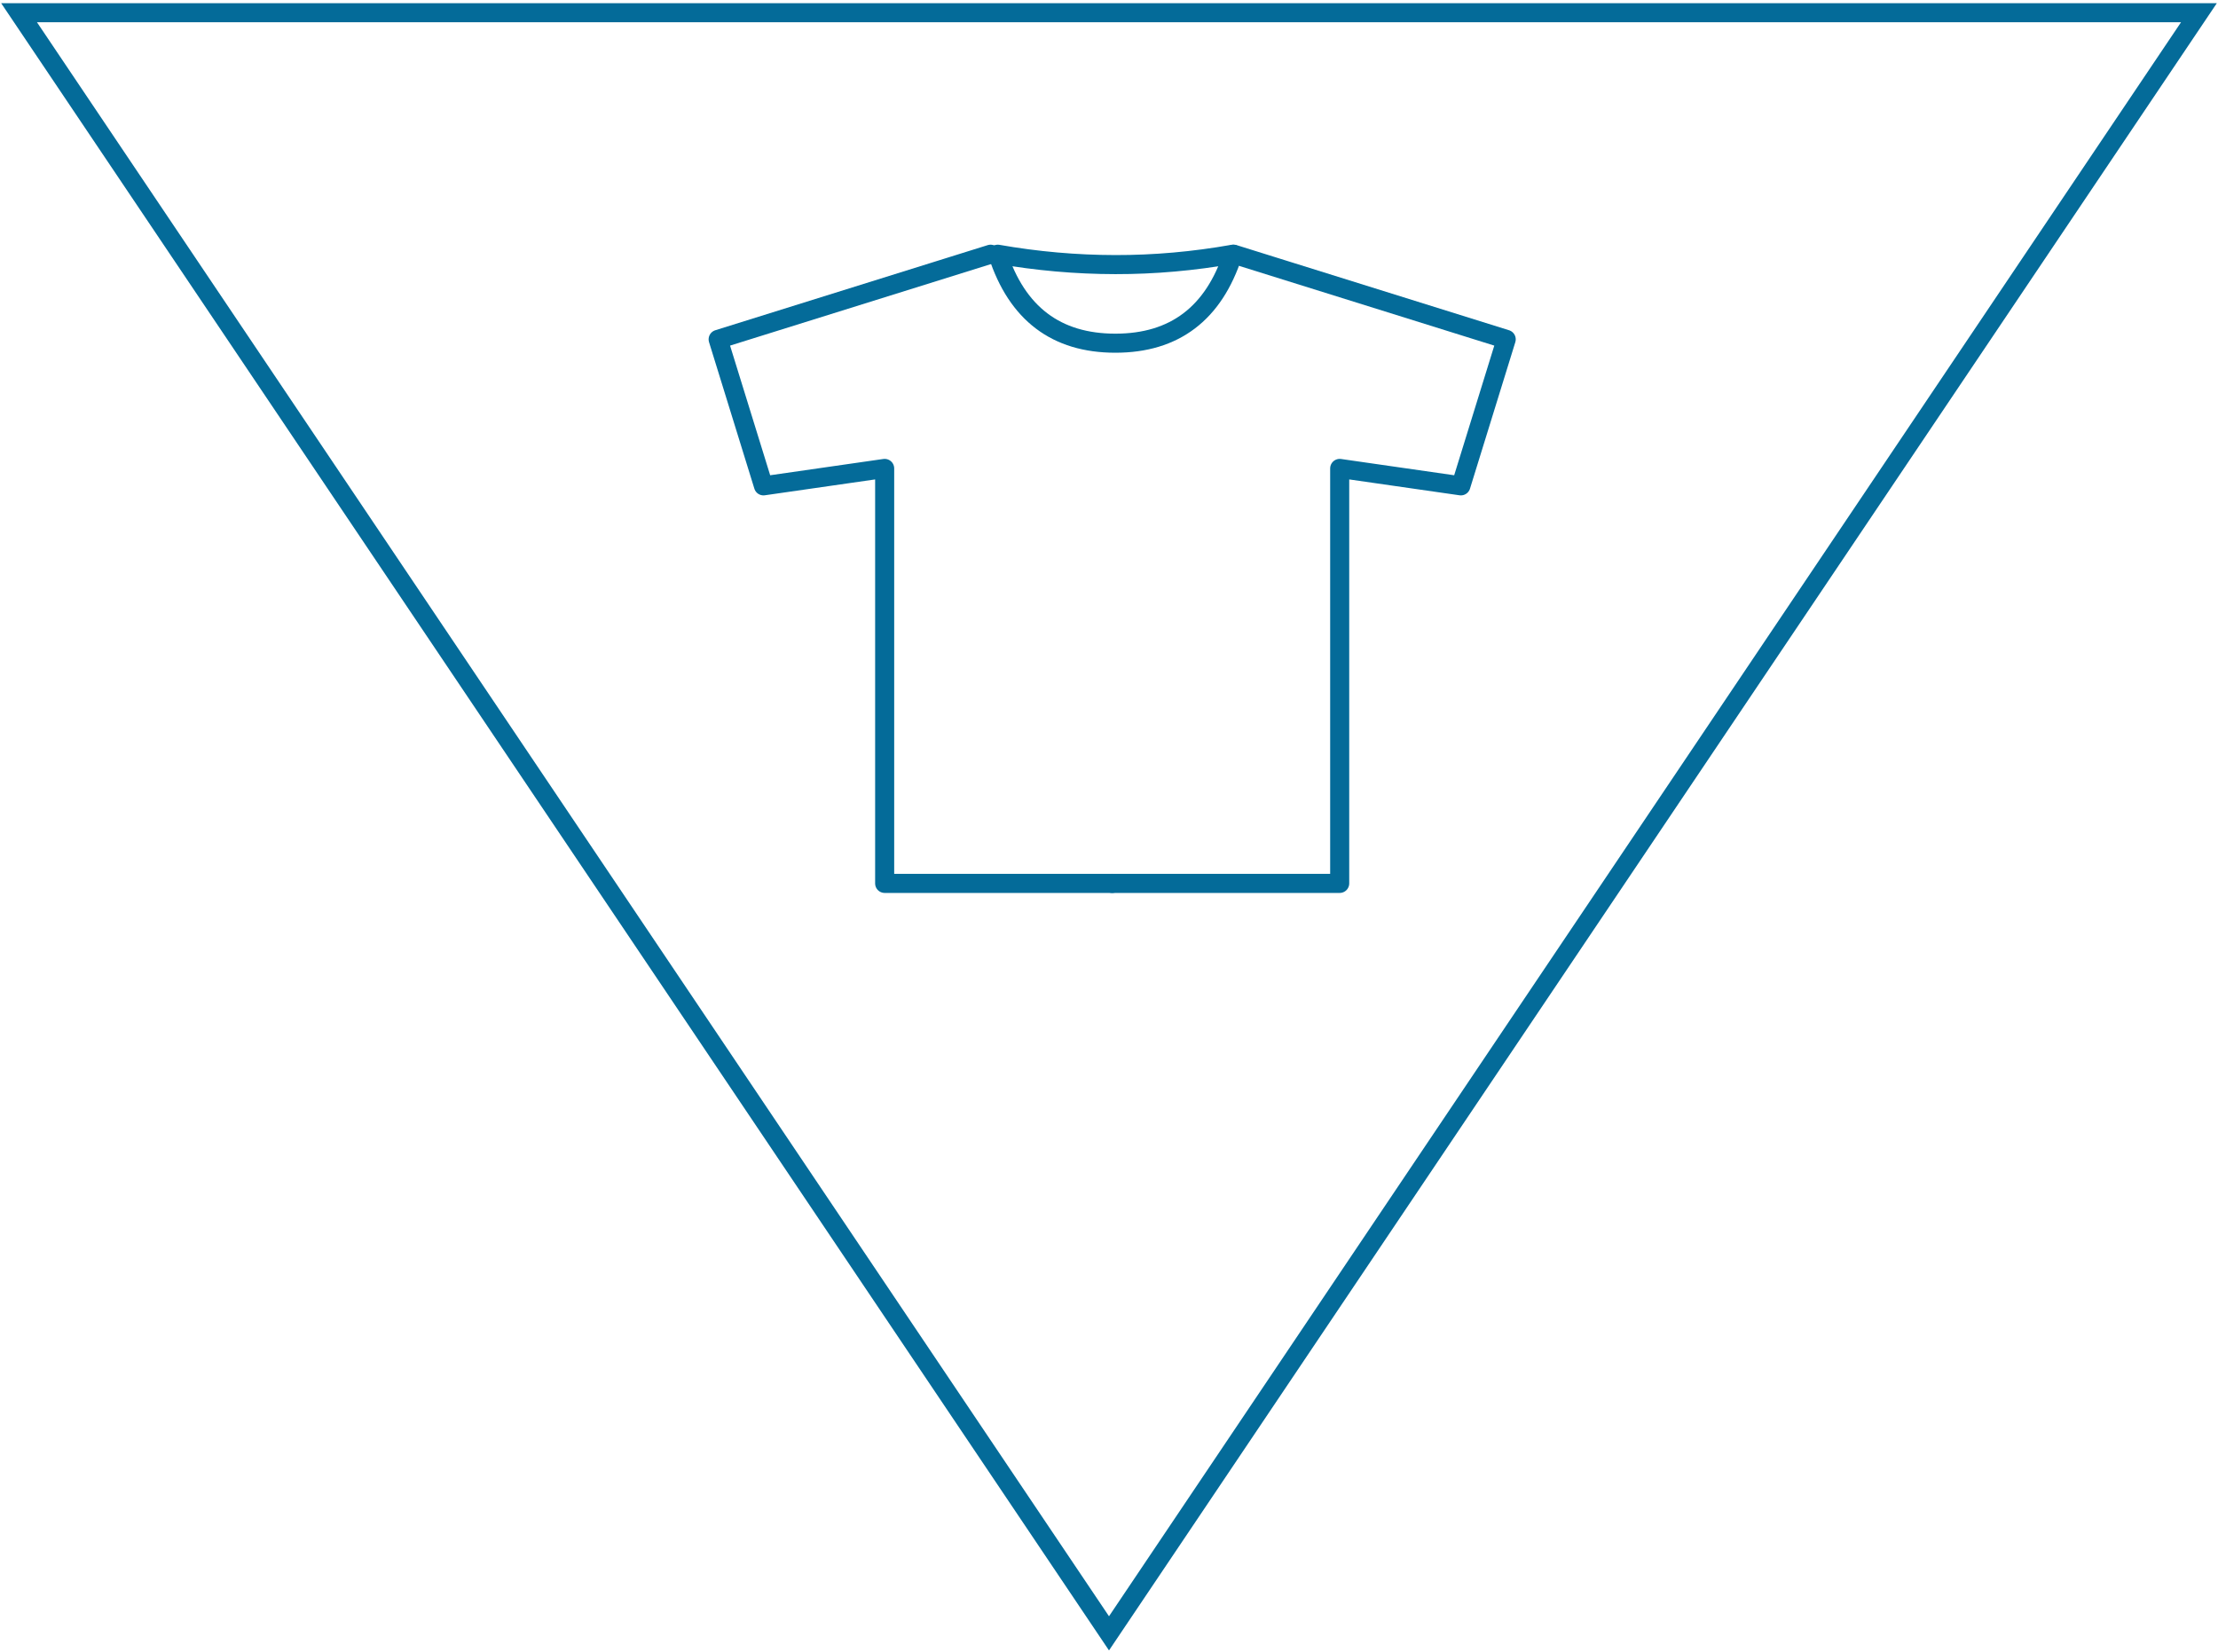 <?xml version="1.0" encoding="UTF-8"?>
<svg width="349px" height="260px" viewBox="0 0 349 260" version="1.1" xmlns="http://www.w3.org/2000/svg" xmlns:xlink="http://www.w3.org/1999/xlink">
    <title>wearables</title>    
    <g id="wearables" stroke="none" stroke-width="1" fill="none" fill-rule="evenodd">       
        <rect id="Rectangle-Copy-22" fill="url(#linearGradient-1)" x="-1194" y="-291" width="2093" height="869"></rect>
        <polygon id="Triangle-wearable" stroke="#046B99" stroke-width="3" fill="#fff" transform="translate(174.5, 129.5) rotate(-180) translate(-174.5, -129.5) " points="174.5 2 346 257 3 257"></polygon>
        <g id="Group-16-Copy" transform="translate(113, 40)" stroke="#046B99" stroke-linejoin="round" stroke-width="3">
            <path d="M62.5,14 C71.798,14 77.965,9.333 81,0 C74.805,1.098 68.639,1.643 62.5,1.634 C56.306,1.625 50.139,1.08 44,0 C47.035,9.333 53.202,14 62.5,14 Z" id="Oval"></path>
            <polyline id="Path-8" stroke-linecap="round" points="42.867 0 -5.62286329e-13 13.394 7.132 36.446 26.201 33.704 26.201 99 62 99"></polyline>
            <polyline id="Path-8" stroke-linecap="round" transform="translate(93, 49.5) scale(-1, 1) translate(-93, -49.5) " points="104.867 0 62 13.394 69.132 36.446 88.201 33.704 88.201 99 124 99"></polyline>
        </g>
    </g>
</svg>